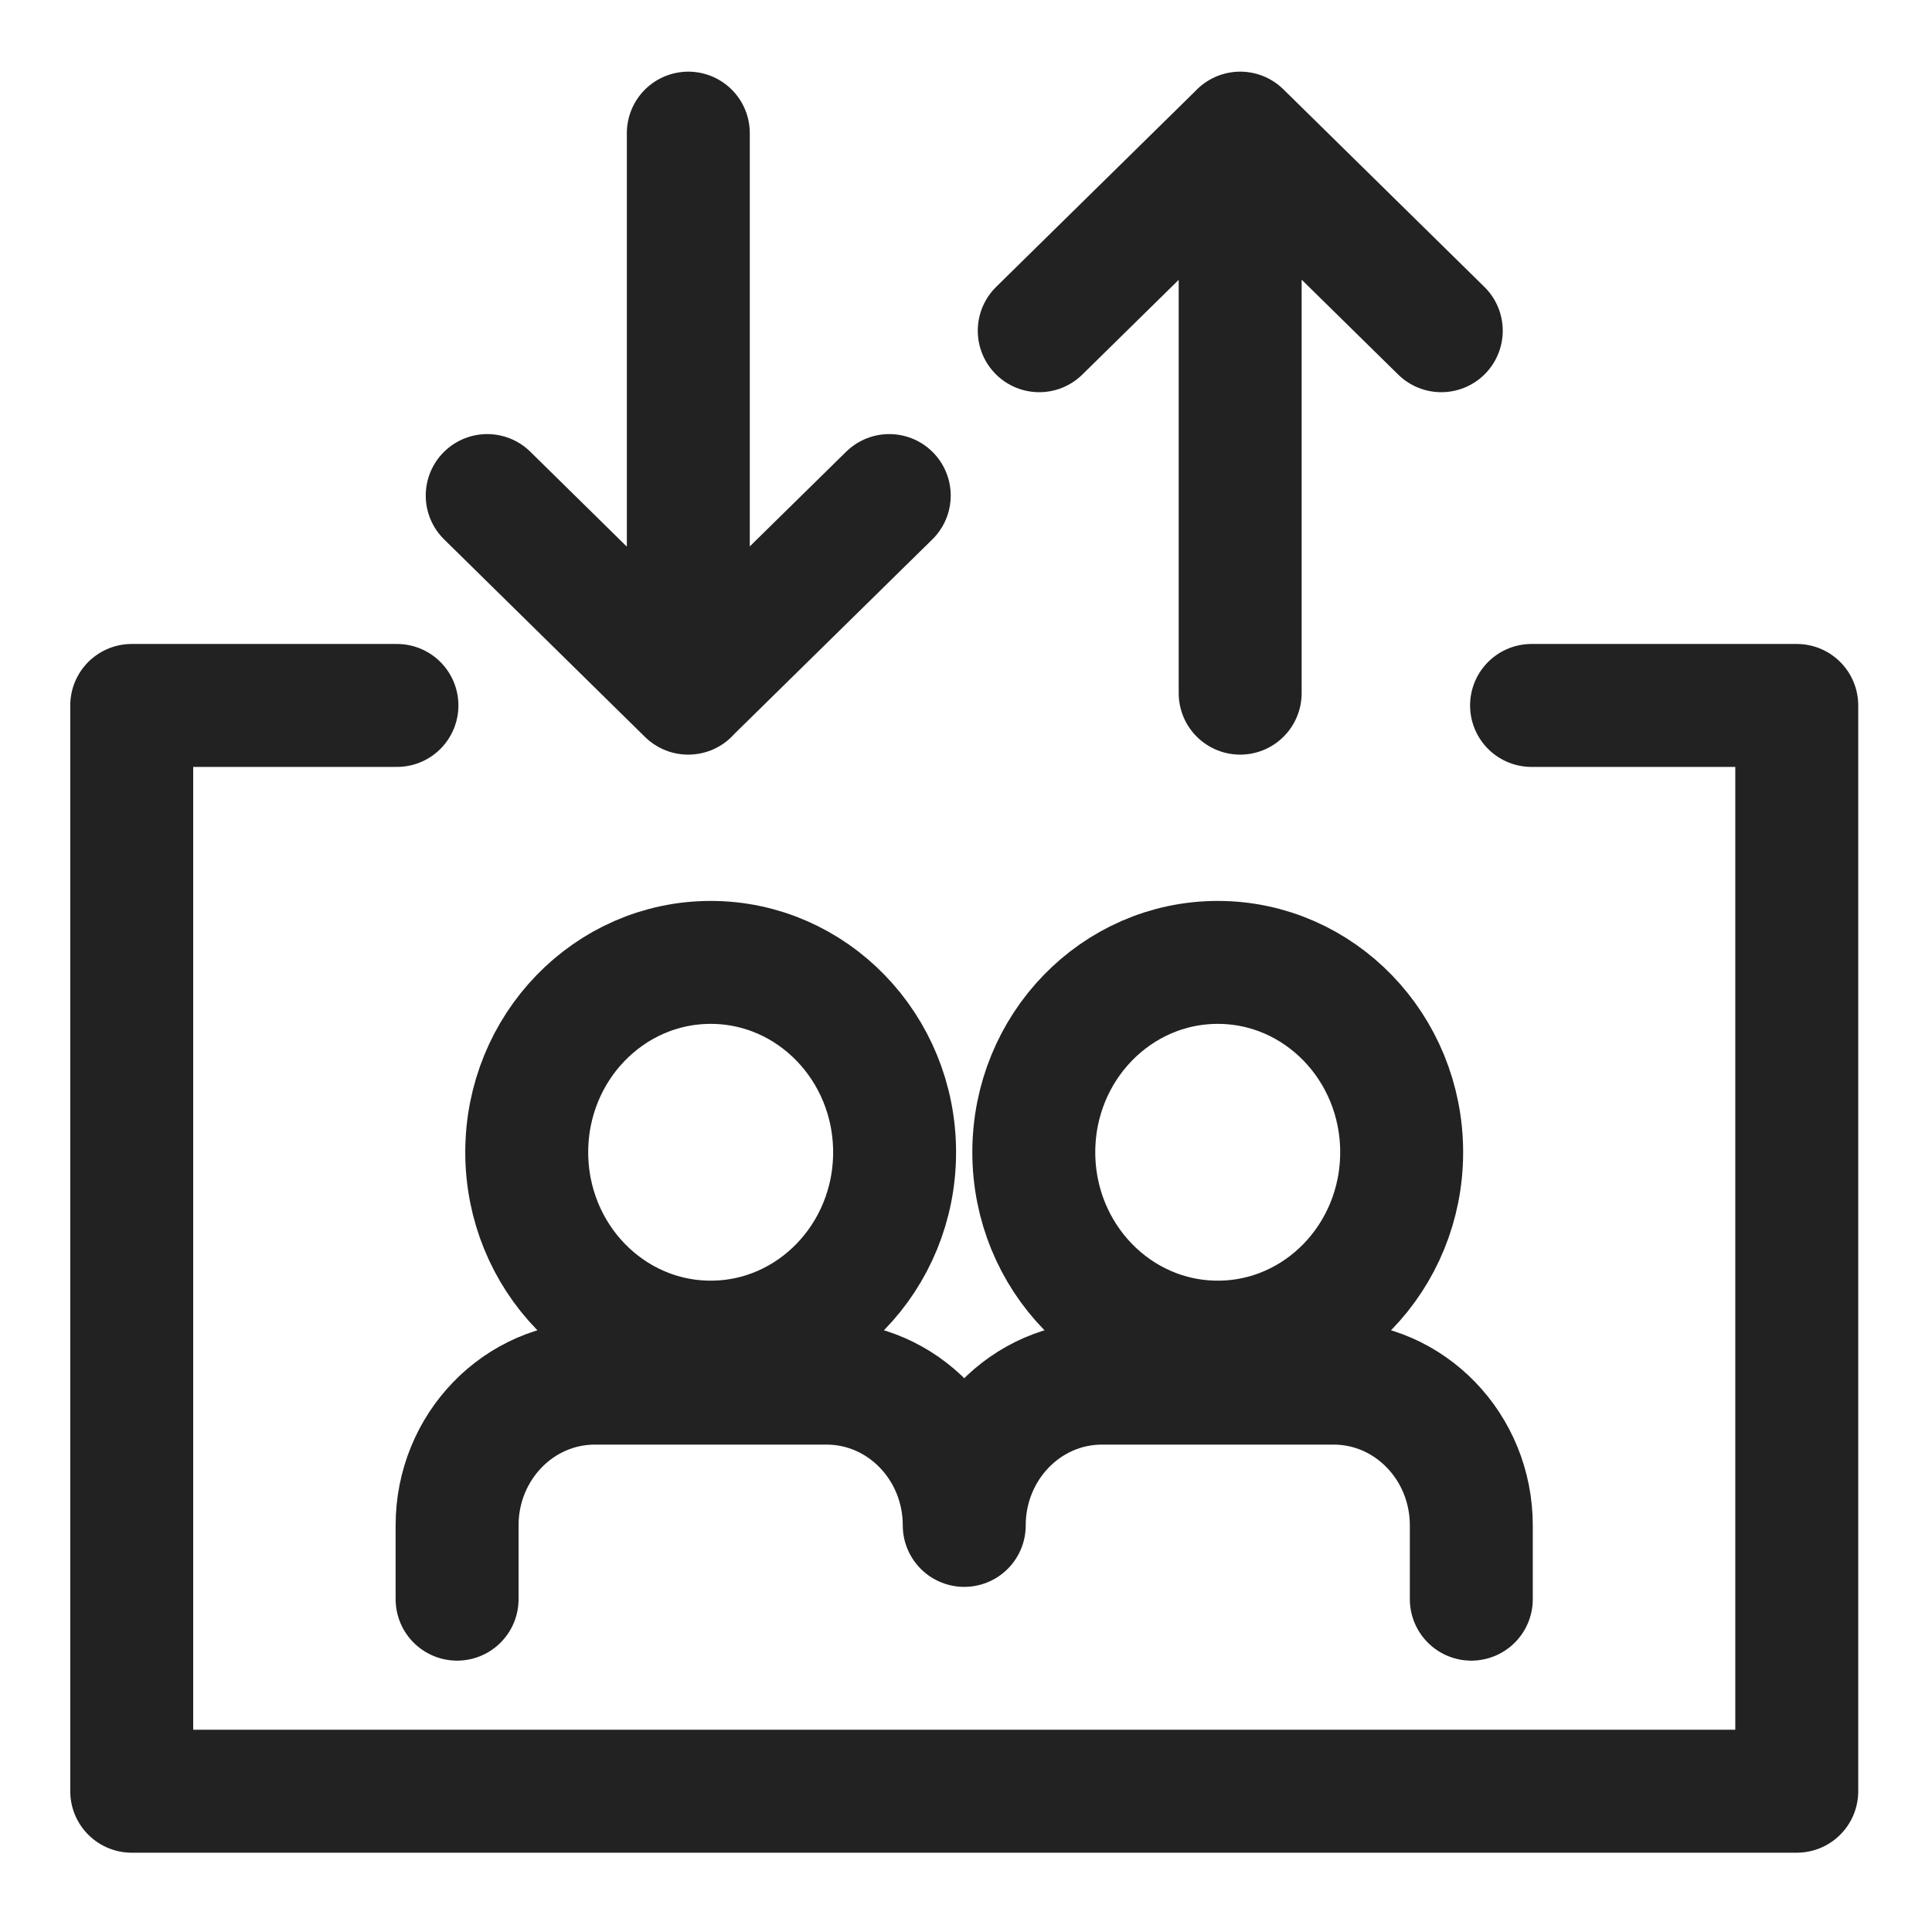 <svg xmlns="http://www.w3.org/2000/svg" width="22" height="22" viewBox="0 0 22 22">
    <g fill="none" fill-rule="evenodd" stroke="#222" stroke-linecap="round" stroke-linejoin="round" stroke-width="1.4">
        <path d="M11.772 13.12c0 1.195.938 2.163 2.095 2.163 1.157 0 2.094-.968 2.094-2.162s-.937-2.162-2.094-2.162c-1.157 0-2.095.968-2.095 2.162zM10.98 17.37c0-.895.702-1.62 1.568-1.62h2.638c.866 0 1.568.725 1.568 1.62v.84M5.998 13.12c0 1.195.938 2.163 2.095 2.163 1.156 0 2.094-.968 2.094-2.162s-.938-2.162-2.094-2.162c-1.157 0-2.095.968-2.095 2.162zM10.98 17.37c0-.895-.702-1.62-1.568-1.62H6.774c-.867 0-1.569.725-1.569 1.62v.84"/>
        <path d="M17.44 8.033h3.02v12.364H1.5V8.033h3.02M16.412 3.766l-2.289-2.25-2.289 2.25M14.122 1.516v6.377M5.548 5.643l2.288 2.25 2.29-2.25M7.838 7.893V1.516"/>
    </g>
</svg>
